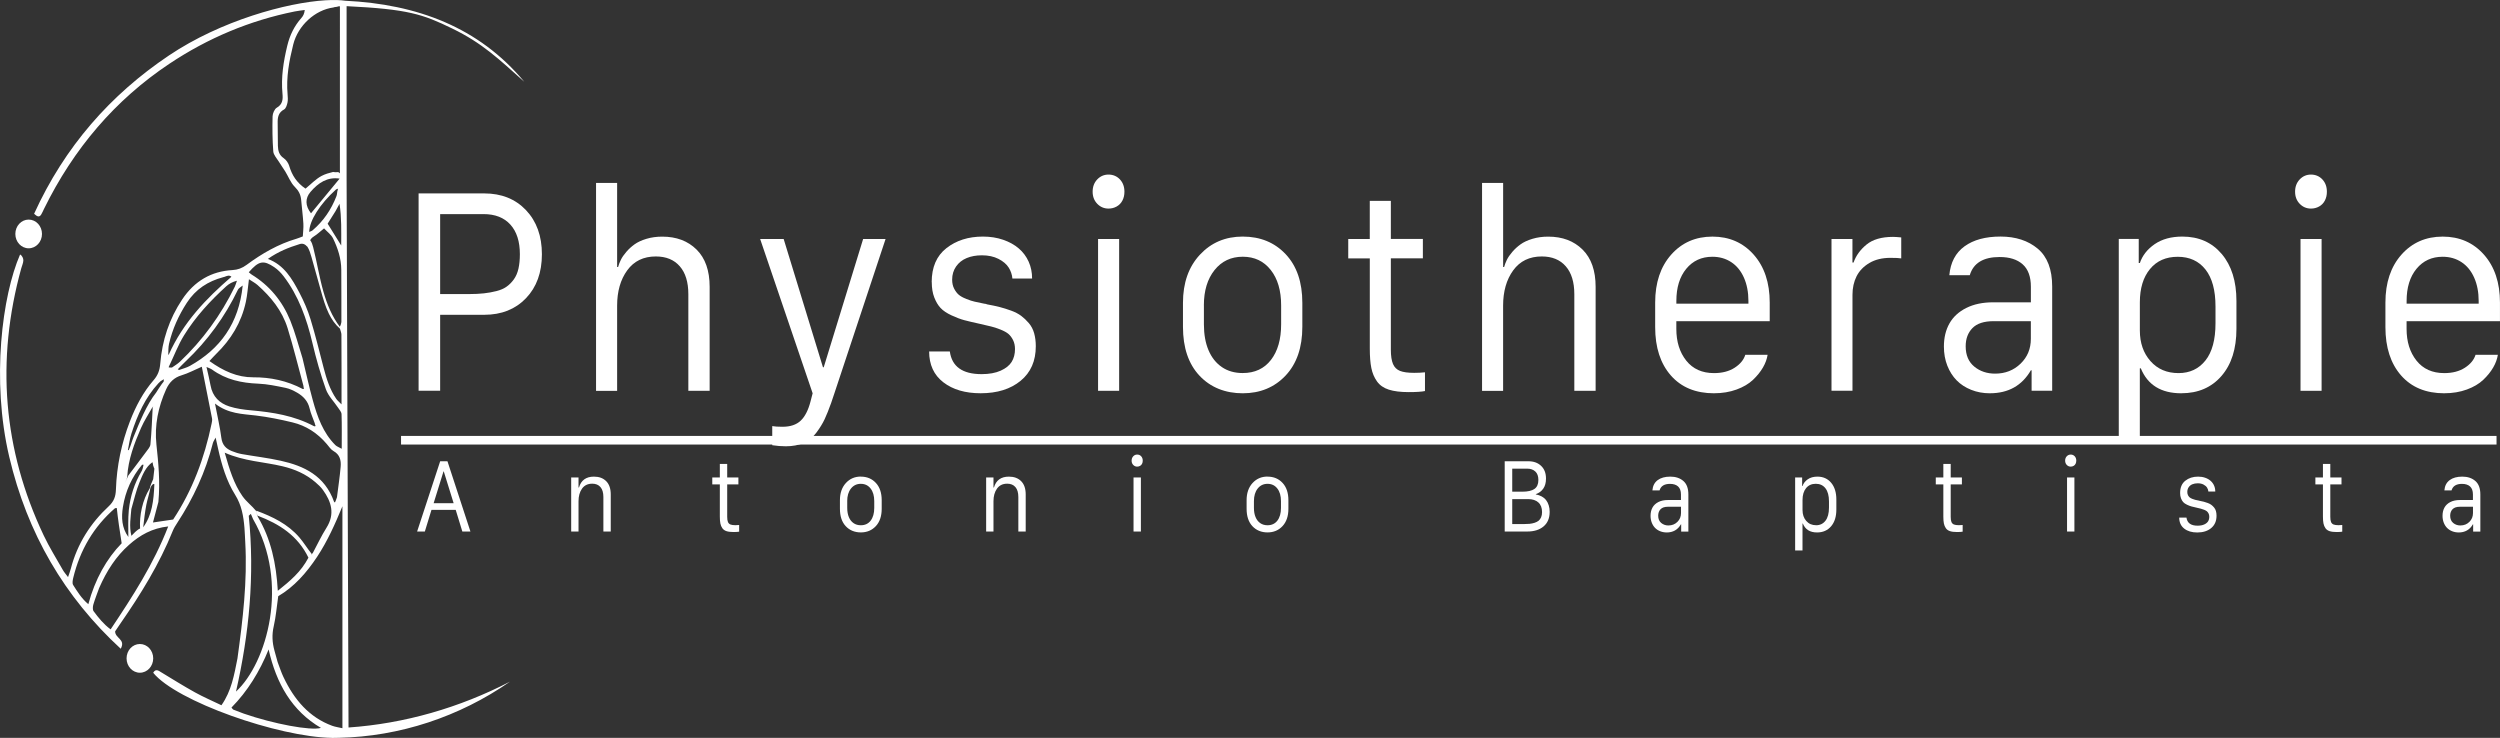 <?xml version="1.0" encoding="UTF-8"?><svg id="a" xmlns="http://www.w3.org/2000/svg" viewBox="0 0 893.05 263.59"><rect x="0" y="0" width="893.05" height="263.59" fill="#333333" stroke="none"/><defs><style>.b{fill:#fff;}</style></defs><g><path class="b" d="M149.53,69.09h23.45c6.16,0,11.13,1.99,14.92,5.98,3.78,3.99,5.68,9.24,5.68,15.75s-1.89,11.75-5.68,15.7c-3.78,3.95-8.76,5.93-14.92,5.93h-15.75v27.13h-7.7V69.09Zm7.7,7.4v28.56h10.25c2.02,0,3.81-.09,5.37-.26,1.55-.17,3.05-.44,4.49-.81,1.44-.36,2.64-.89,3.61-1.57,.97-.68,1.83-1.55,2.6-2.61,.76-1.06,1.31-2.33,1.65-3.82,.34-1.49,.51-3.21,.51-5.17,0-4.55-1.13-8.08-3.39-10.58-2.26-2.5-5.46-3.75-9.59-3.75h-15.49Z"/><path class="b" d="M212.92,139.59V65.35h7.53v30.03h.35c.23-.85,.56-1.71,.99-2.58,.42-.87,1.07-1.81,1.94-2.82,.86-1.01,1.85-1.91,2.95-2.7,1.1-.79,2.52-1.45,4.25-1.97,1.73-.52,3.61-.78,5.63-.78,5.08,0,9.17,1.54,12.28,4.63,3.11,3.08,4.66,7.52,4.66,13.31v37.14h-7.61v-34.53c0-4.3-1.02-7.62-3.06-9.96-2.04-2.34-4.89-3.51-8.56-3.51-4.4,0-7.8,1.65-10.21,4.96-2.41,3.31-3.61,7.52-3.61,12.64v30.41h-7.53Z"/><path class="b" d="M316.35,85.36l-18.17,54.79-1.28,3.8c-.85,2.37-1.63,4.31-2.33,5.81-.7,1.5-1.68,3.09-2.93,4.77-1.25,1.68-2.77,2.91-4.58,3.7-1.81,.79-3.93,1.19-6.36,1.19-1.58,0-3.2-.13-4.84-.38v-6.83c.85,.16,2.07,.24,3.65,.24,2.82,0,4.99-.73,6.51-2.18,1.53-1.45,2.68-3.7,3.48-6.74l.79-3.04-18.75-55.12h8.4l14.04,45.83h.27l14.08-45.83h8.01Z"/><path class="b" d="M332.82,100.78c0-5.34,1.75-9.39,5.26-12.14,3.51-2.75,7.85-4.13,13.05-4.13,2.61,0,5.02,.38,7.22,1.14,2.2,.76,4.06,1.79,5.59,3.11,1.53,1.31,2.7,2.89,3.52,4.72s1.23,3.84,1.23,6.02h-7.04c-.12-1.39-.56-2.7-1.32-3.91-.76-1.22-1.98-2.25-3.65-3.11-1.67-.85-3.64-1.28-5.9-1.28-2.08,0-3.92,.33-5.5,1-1.58,.66-2.84,1.67-3.76,3.01-.92,1.34-1.39,2.9-1.39,4.67,0,1.27,.24,2.36,.73,3.27,.48,.92,1.03,1.64,1.65,2.16,.62,.52,1.52,1.02,2.71,1.49s2.16,.79,2.93,.95c.76,.16,1.88,.4,3.34,.71,.12,0,.23,.02,.33,.05,.1,.03,.21,.05,.33,.05s.23,.05,.35,.14c1.76,.32,3.29,.64,4.58,.97,1.29,.33,2.65,.76,4.09,1.28,1.44,.52,2.64,1.15,3.61,1.87,.97,.73,1.89,1.6,2.75,2.61,.86,1.01,1.5,2.21,1.89,3.61s.59,2.94,.59,4.65c0,5.25-1.8,9.36-5.41,12.33-3.61,2.97-8.37,4.46-14.3,4.46-5.49,0-9.92-1.3-13.31-3.91-3.39-2.61-5.08-6.29-5.08-11.03h7.39c.73,5.41,4.52,8.11,11.35,8.11,2.7,0,4.97-.41,6.8-1.23,1.83-.82,3.15-1.87,3.94-3.15,.79-1.28,1.19-2.81,1.19-4.58,0-1.2-.23-2.26-.68-3.18-.46-.92-1.01-1.65-1.65-2.21-.64-.55-1.61-1.08-2.88-1.59-1.28-.51-2.39-.87-3.34-1.09-.95-.22-2.31-.54-4.07-.95-2.32-.51-4.15-.94-5.5-1.3-1.35-.36-2.87-.94-4.58-1.73-1.7-.79-3-1.67-3.89-2.63-.9-.96-1.64-2.21-2.24-3.75-.6-1.53-.9-3.36-.9-5.48Z"/><path class="b" d="M390.31,68.48c0-1.77,.55-3.23,1.65-4.39,1.1-1.15,2.44-1.73,4.03-1.73s3,.58,4.07,1.73c1.07,1.15,1.61,2.62,1.61,4.39,0,1.2-.24,2.26-.73,3.18-.48,.92-1.17,1.62-2.05,2.11-.88,.49-1.85,.74-2.9,.74-1.58,0-2.93-.57-4.03-1.71-1.1-1.14-1.65-2.58-1.65-4.32Zm1.94,71.11v-54.22h7.53v54.22h-7.53Z"/><path class="b" d="M443.92,84.51c6.28,0,11.4,2.1,15.36,6.31,3.96,4.21,5.94,9.99,5.94,17.36v8.59c0,7.37-2,13.16-5.98,17.39-3.99,4.22-9.1,6.33-15.31,6.33s-11.51-2.09-15.45-6.29c-3.93-4.19-5.9-10-5.9-17.43v-8.59c0-7.12,2.01-12.84,6.03-17.17,4.02-4.33,9.12-6.5,15.31-6.5Zm-13.86,24.57v6.78c0,3.57,.55,6.66,1.65,9.25,1.1,2.59,2.69,4.6,4.77,6.02,2.08,1.42,4.56,2.13,7.44,2.13,4.31,0,7.68-1.57,10.1-4.7s3.63-7.37,3.63-12.71v-6.78c0-5.28-1.24-9.5-3.72-12.64-2.48-3.15-5.81-4.72-9.99-4.72s-7.54,1.59-10.08,4.77c-2.54,3.18-3.81,7.38-3.81,12.59Z"/><path class="b" d="M489.31,85.36v-13.61h7.53v13.61h11.44v6.93h-11.44v32.59c0,2.25,.26,3.96,.77,5.15,.51,1.19,1.35,2.01,2.51,2.47,1.16,.46,2.84,.69,5.04,.69,1.35,0,2.64-.06,3.87-.19v6.69c-1.17,.25-3.11,.38-5.81,.38-2.91,0-5.27-.29-7.11-.88s-3.24-1.57-4.22-2.94c-.98-1.38-1.66-2.97-2.02-4.79-.37-1.82-.55-4.13-.55-6.95v-32.21h-7.7v-6.93h7.7Z"/><path class="b" d="M529.42,139.59V65.35h7.53v30.03h.35c.24-.85,.56-1.71,.99-2.58,.43-.87,1.07-1.81,1.94-2.82,.86-1.01,1.85-1.91,2.95-2.7,1.1-.79,2.51-1.45,4.24-1.97,1.73-.52,3.61-.78,5.63-.78,5.08,0,9.17,1.54,12.28,4.63,3.11,3.08,4.66,7.52,4.66,13.31v37.14h-7.61v-34.53c0-4.3-1.02-7.62-3.06-9.96-2.04-2.34-4.89-3.51-8.56-3.51-4.4,0-7.8,1.65-10.21,4.96-2.41,3.31-3.61,7.52-3.61,12.64v30.41h-7.53Z"/><path class="b" d="M612.3,140.49c-6.57,0-11.72-2.13-15.45-6.38-3.72-4.25-5.59-10-5.59-17.24v-8.78c0-7.12,1.91-12.82,5.72-17.12,3.81-4.3,8.73-6.45,14.74-6.45s10.93,2.15,14.74,6.45c3.81,4.3,5.72,10.01,5.72,17.12v6.64h-33.36v2.75c0,4.59,1.18,8.37,3.54,11.34,2.36,2.97,5.67,4.46,9.92,4.46,2.93,0,5.39-.64,7.37-1.92,1.98-1.28,3.25-2.82,3.81-4.63h7.97c-.24,1.52-.79,3.04-1.67,4.55-.88,1.52-2.07,2.99-3.56,4.41-1.5,1.42-3.46,2.58-5.87,3.46-2.42,.88-5.1,1.33-8.03,1.33Zm-13.47-32.02h25.74v-.95c0-3.16-.54-5.94-1.61-8.35-1.07-2.4-2.58-4.25-4.53-5.53s-4.2-1.92-6.75-1.92c-3.84,0-6.95,1.43-9.31,4.29-2.36,2.86-3.54,6.7-3.54,11.5v.95Z"/><path class="b" d="M654.25,139.59v-54.22h7.48v8.4h.4c.85-2.44,2.39-4.57,4.62-6.4,2.23-1.83,5.38-2.75,9.46-2.75,.62,0,1.6,.06,2.95,.19v7.49c-.73-.13-2.02-.19-3.87-.19-2.94,0-5.44,.61-7.5,1.83-2.07,1.22-3.59,2.8-4.58,4.74-.98,1.94-1.47,4.17-1.47,6.66v34.25h-7.48Z"/><path class="b" d="M710.81,140.49c-2.38,0-4.59-.41-6.65-1.23s-3.78-1.94-5.19-3.37-2.52-3.17-3.34-5.24c-.82-2.07-1.23-4.36-1.23-6.86,0-3.16,.66-5.91,1.98-8.25,1.32-2.34,3.32-4.18,6.01-5.53s5.89-2.02,9.61-2.02h13.47v-5.55c0-3.6-.98-6.28-2.93-8.02-1.95-1.74-4.7-2.61-8.25-2.61-5.81,0-9.36,2.17-10.65,6.5h-7.3c.41-4.55,2.22-7.99,5.43-10.32,3.21-2.33,7.5-3.49,12.87-3.49s9.86,1.45,13.29,4.34c3.43,2.89,5.15,7.39,5.15,13.5v37.24h-7.35v-7.31h-.26c-3.17,5.47-8.05,8.21-14.65,8.21Zm1.89-7.02c3.61,0,6.64-1.19,9.09-3.56,2.45-2.37,3.67-5.33,3.67-8.87v-6.31h-13.29c-3.43,0-5.96,.82-7.57,2.47-1.61,1.65-2.42,3.81-2.42,6.5,0,3.16,1.03,5.58,3.08,7.26,2.05,1.68,4.53,2.51,7.44,2.51Z"/><path class="b" d="M779.22,140.49c-7.22,0-12.04-2.97-14.48-8.92h-.35v26.99h-7.52V85.36h7.13v8.59h.4c.91-2.69,2.68-4.93,5.3-6.74,2.62-1.8,5.92-2.7,9.88-2.7,5.87,0,10.55,2.07,14.06,6.21,3.51,4.14,5.26,9.74,5.26,16.79v9.96c0,7.12-1.78,12.73-5.35,16.84-3.56,4.11-8.34,6.17-14.32,6.17Zm-1.01-7.21c4.02,0,7.22-1.5,9.62-4.51,2.39-3,3.59-7.43,3.59-13.28v-6.02c0-5.79-1.2-10.19-3.59-13.21-2.39-3.02-5.69-4.53-9.9-4.53s-7.52,1.46-9.92,4.39c-2.41,2.93-3.61,6.89-3.61,11.88v10.06c0,4.43,1.26,8.07,3.79,10.93,2.52,2.86,5.87,4.29,10.03,4.29Z"/><path class="b" d="M819.85,68.48c0-1.77,.55-3.23,1.65-4.39,1.1-1.15,2.44-1.73,4.03-1.73s3,.58,4.07,1.73c1.07,1.15,1.61,2.62,1.61,4.39,0,1.2-.24,2.26-.73,3.18-.48,.92-1.17,1.62-2.05,2.11-.88,.49-1.85,.74-2.9,.74-1.58,0-2.93-.57-4.03-1.71-1.1-1.14-1.65-2.58-1.65-4.32Zm1.94,71.11v-54.22h7.53v54.22h-7.53Z"/><path class="b" d="M873.16,140.49c-6.57,0-11.72-2.13-15.45-6.38-3.72-4.25-5.59-10-5.59-17.24v-8.78c0-7.12,1.91-12.82,5.72-17.12,3.81-4.3,8.73-6.45,14.74-6.45s10.93,2.15,14.74,6.45c3.81,4.3,5.72,10.01,5.72,17.12v6.64h-33.36v2.75c0,4.59,1.18,8.37,3.54,11.34,2.36,2.97,5.67,4.46,9.92,4.46,2.93,0,5.39-.64,7.37-1.92,1.98-1.28,3.25-2.82,3.81-4.63h7.97c-.24,1.52-.79,3.04-1.67,4.55-.88,1.52-2.07,2.99-3.56,4.41-1.5,1.42-3.46,2.58-5.87,3.46-2.42,.88-5.1,1.33-8.03,1.33Zm-13.47-32.02h25.74v-.95c0-3.16-.54-5.94-1.61-8.35-1.07-2.4-2.58-4.25-4.53-5.53-1.95-1.28-4.2-1.92-6.75-1.92-3.84,0-6.95,1.43-9.31,4.29-2.36,2.86-3.54,6.7-3.54,11.5v.95Z"/></g><g><ellipse class="b" cx="10.24" cy="83.57" rx="4.76" ry="5.13"/><ellipse class="b" cx="49.97" cy="235.18" rx="4.76" ry="5.13"/><path class="b" d="M124.5,259.87c-.23-65.4-.46-130.85-.69-196.3V2.2c21.93,1.08,27.12,2.82,37.76,8,10.79,5.25,16.6,10.88,25.72,19.02C171.01,9.66,148.9,1.5,123.37,.27c-1.87-.28-4.26-.34-7.04-.17h-.06c-13.83,.84-37.34,7.24-55.9,19.7-20.95,14.07-37.28,32.61-48.19,56.57,1.04,.94,1.81,1.42,2.54,.26,.38-.61,.65-1.3,.97-1.95,10.61-21.62,25.46-38.99,44.78-51.88,13.86-9.25,28.81-15.48,44.83-18.71,1.18-.24,2.38-.35,3.57-.52-.17,1.4-.62,2.19-1.2,2.84-2.51,2.83-4.13,6.11-5.05,9.92-1.36,5.65-2.27,11.31-1.71,17.17,.2,2.05,.02,3.79-2.03,4.97-.81,.46-1.48,2.02-1.51,3.09-.1,4.18-.07,8.38,.25,12.54,.1,1.27,1.26,2.46,1.99,3.65,.73,1.2,1.56,2.32,2.3,3.52,1.12,1.83,1.92,4,3.36,5.44,1.38,1.38,2.14,2.75,2.31,4.68,.24,2.82,.62,5.63,.79,8.46,.09,1.55-.12,3.12-.2,4.6-.97,.36-1.61,.64-2.26,.83-6.48,1.9-12.32,5.27-17.8,9.32-1.61,1.19-3.15,1.76-5.04,1.87-7.54,.42-13.58,3.87-18.01,10.53-4.58,6.88-7.15,14.59-7.82,22.97-.19,2.39-.9,4.15-2.37,5.84-3.72,4.27-6.37,9.3-8.45,14.68-3.01,7.82-4.73,15.96-5.01,24.41-.08,2.51-.75,4.25-2.58,5.96-6.45,6-11.19,13.3-13.52,22.25-.24,.91-.58,1.79-1,3.04-.78-1.06-1.42-1.75-1.87-2.56-2.32-4.1-4.83-8.1-6.85-12.37C1.08,160.57-1.5,128.74,7.61,95.79c.26-.94,.72-1.88,.73-2.83,0-.6-.37-1.63-1.17-2.05-6.35,14.57-10.34,44.8-3.87,72.28,6.44,27.34,19.7,50.04,39.83,68.56,1.85-3.41-1.99-3.67-2.01-6.21,.48-.71,1.19-1.8,1.93-2.86,7.2-10.39,13.86-21.12,18.68-33.07,.41-1,1-1.93,1.59-2.83,5.7-8.74,10.12-18.14,12.72-28.49,.15-.58,.54-1.09,.99-1.98,.37,1.65,.63,2.85,.89,4.04,1.29,5.79,2.98,11.47,6.07,16.4,2.31,3.68,2.99,7.62,3.33,11.79,.14,1.72,.19,3.44,.29,5.17,.78,13.87-.86,27.55-2.79,41.53-1.18,5.94-2.16,11.62-5.72,16.69-3.27-1.58-6.44-2.93-9.47-4.61-4.06-2.25-8.02-4.73-12-7.14-1.02-.62-2-1.42-2.91,.14,8.21,10.17,44.67,22.99,63.96,23.27-.05,0-.1,0-.16,.01,.13,0,.26,0,.39,0,.76,0,1.5,0,2.21-.04,21.55-.45,42.96-7.46,61.07-20.07-18.05,9.34-37.72,15.01-57.7,16.39Zm-13.41-183.68c-2.11-2.71-2.11-5.38-.18-7.63,2.8-3.27,6.04-5.42,10.41-4.76-3.5,4.24-6.86,8.32-10.23,12.4Zm10.8,11.51c-1.63-2.62-3.14-5.05-4.85-7.8,.79-1.25,1.8-2.85,2.8-4.45,.64-1.18,1.04-1.92,1.44-2.65,.77,4.9,.61,9.79,.61,14.9Zm-1.87-20c.57-.24,.67-.38,.78-.53h0c-.11,.14-.21,.28-.33,.41,.01,0,.04,.01,.11,.04,.16-.11,.19-.28,.22-.45-.03,.17-.06,.34-.09,.51-.34,.71-.23,1.61-.51,2.34-1.86,4.86-4.69,8.96-8.52,12.24-.32,.28-.77,.38-1.23,.6,.06-4.05,3.84-9.98,9.55-15.16Zm-7.9,16.75c1.17-.7,2.18-1.7,3.64-2.87,1.13,1.23,2.54,2.21,3.22,3.6,1.68,3.46,2.9,7.15,2.93,11.14,.05,6.23,.03,12.47,.04,18.71-.17,.96-.37,1.35-.56,1.69-2.77-3.63-4.58-8.03-5.85-12.5-1.49-5.23-2.33-10.65-3.68-15.92-.23-.88-.51-1.8-1.06-2.5,.29-.53,.71-.97,1.32-1.34Zm-8.78-25.13c-.32-1.08-1.13-2.24-2.02-2.84-1.6-1.08-2-2.62-2.05-4.38-.08-2.7,0-5.41-.08-8.12-.06-2.11,.28-3.82,2.3-4.89,.63-.33,1.01-1.54,1.2-2.42,.2-.93,.13-1.97,.04-2.94-.54-6.11,.56-11.99,2.02-17.84,1.7-6.8,7.81-12.37,14.39-13.23l.18-.08c.22-.07,.44-.06,.66-.1,.13-.02,.27-.04,.4-.06,.33-.15,.68-.18,1.04-.19V61.92c-.14-.08-.26-.19-.37-.32-.09-.04-.17-.07-.26-.11,0,0,0,0-.01,0-.08,0-.16-.01-.24,0-.35,.06-.78,0-1.14,0-.15,0-.27-.03-.4-.07-1.42,.35-2.84,.74-4.12,1.42-2.1,1.12-3.85,3-5.75,4.54-3.13-2.12-4.81-4.76-5.8-8.06Zm3.66,27.88c1.19-.37,1.98,.05,2.74,.89,.02,.01,.03,.01,.06,.02,.68,1.08,1.1,2.41,1.45,3.66,1.13,4.03,2.25,8.05,3.38,12.08,.78,2.79,1.57,5.59,2.83,8.18,.99,2.03,2.31,3.93,3.98,5.38,.19,.79,.52,1.44,.52,2.08,.06,8.12,.04,16.24,.04,24.96-.86-.89-1.45-1.35-1.87-1.95-2.28-3.32-3.5-7.16-4.52-11.09-1.51-5.8-2.93-11.64-4.68-17.36-.99-3.25-2.37-6.42-3.93-9.4-2.65-5.05-5.51-10.01-11.32-12.16,3.75-2.64,7.48-4.1,11.33-5.29Zm-8.99,8.27c1.23,.83,2.35,1.97,3.28,3.18,5.35,7,8.28,15.19,10.32,23.9,1.31,5.59,2.89,11.14,4.81,16.52,.86,2.41,2.87,4.35,4.32,6.53,.5,.75,1.25,1.56,1.27,2.37,.13,3.93,.06,7.86,.06,12.34-1.03-.58-1.77-.81-2.27-1.31-4.37-4.35-6.44-10.1-8.07-16.04-1.37-4.95-2.45-9.99-3.67-15-1.53-4.87-2.67-9.29-4.36-13.44-2.88-7.07-7.52-12.58-13.79-16.43-.37-.23-.69-.55-1.04-.84,3.56-4.08,5.22-4.44,9.15-1.78Zm-9.08,4.28c1.22,.81,2.23,1.33,3.07,2.07,4.74,4.21,8.78,9.09,10.75,15.45,2.09,6.75,3.76,13.65,5.62,20.48,.07,.76,.16,.94,.25,1.11l-.46,.1c-5.71-3-11.59-4.21-17.72-4.18-5.68,.03-10.64-2.24-15.63-5.81,.89-.94,1.63-1.78,2.42-2.56,5.22-5.07,8.98-11.13,10.59-18.56,.54-2.48,.7-5.06,1.11-8.11Zm-2.23,2.22c-1.36,13.62-8.1,22.7-18.84,28.72-1.19,.67-2.56,.98-3.85,1.46-.52-.18-.51-.23-.51-.23h0c.97-1,1.91-1.98,2.92-2.94,7.67-7.28,13.9-15.76,18.6-25.55,.18-.39,.97-.93,1.69-1.45Zm-2.07-1.69c-.25,.72-.43,1.47-.76,2.14-5.01,10.23-11.54,19.17-19.61,26.8-.85,.8-1.87,1.38-2.82,2.06-.7,.09-.96,0-1.22-.1,1.95-4.02,3.39-7.94,5.51-11.37,4.13-6.69,9.39-12.36,15.08-17.54,1.02-.92,2.24-1.58,3.81-1.99Zm-24.25,22.53c1.23-5.3,3.43-10.12,6.33-14.61,3.21-4.97,7.67-7.75,12.97-9.17,.13-.02,.3-.07,.5-.14h.03c.72-.3,1.76-.76,2.45-.02-9.12,7.87-17.21,16.33-22.37,27.78-.13,.08-.17,.08-.19,.08,.05-1.3,0-2.65,.28-3.92Zm-1.52,8.3h0Zm-13.18,29.67c.4-1.98,.67-4.04,1.29-5.97,2.13-6.62,4.94-12.85,9.62-17.9,.5-.44,.63-.61,.79-.75,.55-.35,.84-.52,1.14-.7-.02,.28-.04,.56-.05,.84-.36,.45-.47,.65-.64,.82-.8,1.12-1.43,2.11-2.03,3.08h0c-3.42,4.31-6.03,10.81-8.1,15.92-.59,1.45-.96,3.04-1.69,4.63-.2,.12-.32,.02-.32,.02h0Zm9.03,10.4c-.45,.96-1.03,2.4-1.24,3.31-2.57,4.13-3.72,9.57-3.43,14.36-.1,.02-.2,.03-.29,.04-1.12,.74-1.8,1.45-2.81,2.51-.86-3.29-.22-6.95-.02-9.57h0c1-3.39,1.69-6.6,2.92-9.56,1.08-2.62,2.15-5.45,4.62-7.18,.16,.56,.2,.86,.24,1.15,.22,.71,.33,.94,.45,1.17-.17,1.51-.3,2.65-.43,3.77Zm.43,1.87c-.24,5.74-.82,10.95-3.99,15.31,.33-2.88,.64-5.51,1.13-8.09,.32-1.68,1.18-4.34,1.46-6.08,.4-.76,.73-1.36,1.33-1.29,.02,.05,.05,.1,.07,.15Zm-9.7-2.77c.38-6.25,2.53-11.88,4.92-17.37,1.17-2.69,2.8-5.12,4.21-7.67-.02,0,.03-.02,.03-.02,.02-.09,.1-.08,.2-.05-.22,.09-.24,.07-.24,.07-.23,4.48-.41,8.99-.82,13.48-.08,.93-.92,1.84-1.52,2.66-2.11,2.87-4.28,5.69-6.42,8.54-.4,1-.67,1.53-1.25,2.69,.58-1.16,.84-1.69,.87-2.33Zm-1.54,10.85c.9-5.72,3.2-10.74,6.81-15.06,.45-.16,.45-.13,.45-.13h0c.04,.1,.07,.19,.09,.24-.17,.92-.37,1.62-.72,2.22-2.49,4.21-3.98,8.81-4.51,13.73h0v.04s0,.05-.01,.07h0c-.3,3.16-.16,6.41-.16,9.57-2.38-3.28-2.53-6.95-1.95-10.68Zm-17.79,27.79c-.35-.55-.15-1.65,.03-2.42,2.43-10.09,7.41-18.43,14.95-24.97,.52-.04,.58-.05,.63-.06,.4,3.92,1.01,7.87,1.74,12.6-5.38,5.5-9.52,12.86-11.91,21.76-2.45-2.07-3.93-4.53-5.45-6.91Zm13.42,15.91c-2.51-1.85-4.35-4.15-6.1-6.51-.38-.51-.3-1.66-.08-2.4,.59-1.99,1.36-3.91,2.06-5.86,2.74-6.26,6.09-11.35,10.66-15.42,3.93-3.5,8.29-5.97,14.02-6.59-5.27,13.56-12.75,25.06-20.57,36.77Zm36.07-73.57c-2.56,12.38-6.88,23.95-13.75,34.32-2.34,.34-4.67,.69-7.21,1.06,.7-2.65,1.32-4.99,1.94-7.34,.67-7.29,0-13.89-.7-20.5-.74-6.92,.65-13.46,3.45-19.69,1.15-2.57,2.88-4.26,5.54-5.05,2.38-.71,4.63-1.94,7.22-3.06,1.25,6.28,2.47,12.36,3.65,18.45,.11,.57-.01,1.23-.14,1.82Zm-.4-13.63c-.36-2.03-.88-4.02-1.44-6.55,.9,.42,1.49,.58,1.97,.92,5,3.64,10.58,4.81,16.51,5.05,3.27,.13,6.54,.84,9.77,1.5,1.43,.29,2.83,.97,4.12,1.71,2.15,1.24,3.85,2.94,4.48,5.7,.41,1.77,1.19,3.44,1.8,5.16,.15,.72,.25,.89,.36,1.07-.16,.04-.32,.07-.49,.11-7.27-3.88-14.89-5.04-22.63-5.73-2.6-.23-5.24-.59-7.73-1.39-3.44-1.11-5.99-3.43-6.72-7.54Zm1.59,6.52c4.81,3.71,9.73,3.69,14.58,4.27,4.41,.53,8.8,1.42,13.13,2.47,4.79,1.15,8.88,3.78,12.22,7.71,.77,.91,1.48,2.02,2.45,2.55,2.21,1.23,2.72,3.27,2.52,5.55-.31,3.66-.87,7.29-1.32,10.93-.32,.97-.52,1.41-.71,1.85-.15-.09-.28-.11-.31-.19-3.36-9.42-10.77-12.86-19.09-14.71-4.57-1.02-9.24-1.55-13.85-2.37-1.23-.22-2.45-.6-3.61-1.08-2.01-.83-3.4-2.12-3.73-4.74-.49-3.85-1.4-7.64-2.28-12.26Zm9.88,33.17c-3.13-4.45-4.72-9.71-6.4-15.62,6.99,3.09,13.96,3.26,20.66,4.86,4.29,1.02,8.29,2.73,11.75,5.7,.98,.83,1.95,1.74,2.7,2.79,3.01,4.19,4.35,8.55,1.23,13.5-1.79,2.84-3.23,5.93-4.83,8.91-.32,.43-.6,.73-.84,.98,.17-.19,.32-.37,.41-.57-1.61-2-2.84-4.06-4.36-5.84-4.19-4.89-9.69-7.47-15.39-9.6,.01,.68,.07,1.21,.44,1.78,7.78,2.96,14.34,7.14,18.14,15-2.68,5.11-6.54,8.3-10.94,11.83-.56-9.75-2.45-18.55-7.14-26.43-.43-.97-.49-1.5-.55-2.03-1.58-1.94-3.53-3.35-4.87-5.26Zm2.19,6.92c.25-.23,.5-.45,.75-.68,.26,.62,.53,1.24,.79,1.87,13.18,22.77,4.94,51.43-6.1,61.62,4.72-20.66,6.73-41.55,4.56-62.81Zm-1.79,70.67c-1.58-.59-2.66-.98-3.72-1.42-.19-.08-.32-.34-.66-.74,5.76-5.85,10.06-12.83,13.27-20.76,2.75,12.17,8.29,21.93,18.69,28.03-3.67,1.07-16.96-1.43-27.58-5.11Zm14.22-12.98c-.83-1.75-1.42-3.62-2.12-5.44-.49-1.74-.81-2.91-1.13-4.09-.79-2.87-.95-5.68-.26-8.67,.79-3.44,1.07-7.01,1.61-10.76,5.66-3.32,10.11-8.35,13.91-14.1,3.69-5.59,6.43-11.73,9.02-18.03v79.29c-1.35-.31-2.55-.46-3.66-.87-8.16-3-13.55-9.27-17.36-17.33Z"/></g><rect class="b" x="143.26" y="155.72" width="748.55" height="3.08"/><g><path class="b" d="M151.76,189.88h-2.76l8.24-25.11h2.6l8.21,25.11h-2.89l-2.37-7.74h-8.66l-2.37,7.74Zm6.76-21.49h-.09l-3.53,11.37h7.15l-3.53-11.37Z"/><path class="b" d="M204.04,189.88v-19.31h2.62v3.56h.17c.75-2.58,2.53-3.87,5.34-3.87,1.84,0,3.3,.54,4.38,1.63s1.62,2.66,1.62,4.72v13.27h-2.63v-12.35c0-1.54-.35-2.72-1.04-3.53-.69-.81-1.67-1.22-2.93-1.22-1.6,0-2.82,.59-3.66,1.77s-1.25,2.68-1.25,4.5v10.83h-2.62Z"/><path class="b" d="M257.14,170.57v-4.85h2.63v4.85h4v2.47h-4v11.61c0,.8,.09,1.41,.27,1.83,.18,.42,.47,.71,.88,.88,.41,.16,.99,.25,1.76,.25,.47,0,.92-.02,1.36-.07v2.38c-.41,.09-1.09,.13-2.03,.13-1.02,0-1.85-.1-2.49-.31-.64-.21-1.13-.56-1.48-1.05s-.58-1.06-.71-1.71c-.13-.65-.19-1.47-.19-2.48v-11.47h-2.7v-2.47h2.7Z"/><path class="b" d="M307.5,170.26c2.2,0,3.99,.75,5.38,2.25,1.39,1.5,2.08,3.56,2.08,6.18v3.06c0,2.63-.7,4.69-2.09,6.19-1.4,1.5-3.18,2.25-5.36,2.25s-4.03-.75-5.41-2.24c-1.38-1.49-2.06-3.56-2.06-6.21v-3.06c0-2.53,.7-4.57,2.11-6.12,1.41-1.54,3.19-2.32,5.36-2.32Zm-4.85,8.75v2.42c0,1.27,.19,2.37,.58,3.29,.38,.93,.94,1.64,1.67,2.15,.73,.51,1.6,.76,2.6,.76,1.51,0,2.69-.56,3.53-1.67,.85-1.12,1.27-2.62,1.27-4.53v-2.42c0-1.88-.43-3.38-1.3-4.5-.87-1.12-2.03-1.68-3.5-1.68s-2.64,.57-3.53,1.7c-.89,1.13-1.33,2.63-1.33,4.49Z"/><path class="b" d="M352.27,189.88v-19.31h2.62v3.56h.17c.75-2.58,2.53-3.87,5.34-3.87,1.84,0,3.3,.54,4.38,1.63,1.08,1.09,1.62,2.66,1.62,4.72v13.27h-2.63v-12.35c0-1.54-.35-2.72-1.04-3.53-.69-.81-1.67-1.22-2.93-1.22-1.6,0-2.82,.59-3.66,1.77-.84,1.18-1.25,2.68-1.25,4.5v10.83h-2.62Z"/><path class="b" d="M404.24,164.55c0-.63,.19-1.15,.58-1.56,.39-.41,.85-.61,1.41-.61s1.05,.2,1.42,.61c.37,.41,.56,.93,.56,1.56,0,.43-.08,.81-.25,1.13-.17,.33-.41,.58-.72,.75-.31,.17-.65,.26-1.02,.26-.55,0-1.02-.2-1.41-.61-.39-.41-.58-.92-.58-1.54Zm.68,25.33v-19.31h2.63v19.31h-2.63Z"/><path class="b" d="M452.78,170.26c2.2,0,3.99,.75,5.38,2.25,1.39,1.5,2.08,3.56,2.08,6.18v3.06c0,2.63-.7,4.69-2.1,6.19-1.4,1.5-3.18,2.25-5.36,2.25s-4.03-.75-5.41-2.24c-1.38-1.49-2.06-3.56-2.06-6.21v-3.06c0-2.53,.7-4.57,2.11-6.12,1.41-1.54,3.19-2.32,5.36-2.32Zm-4.85,8.75v2.42c0,1.27,.19,2.37,.58,3.29,.38,.93,.94,1.64,1.67,2.15,.73,.51,1.6,.76,2.6,.76,1.51,0,2.69-.56,3.54-1.67,.85-1.12,1.27-2.62,1.27-4.53v-2.42c0-1.88-.43-3.38-1.3-4.5-.87-1.12-2.03-1.68-3.5-1.68s-2.64,.57-3.53,1.7c-.89,1.13-1.33,2.63-1.33,4.49Z"/><path class="b" d="M537.51,189.88v-25.11h8.47c1.88,0,3.4,.55,4.55,1.66,1.16,1.1,1.73,2.61,1.73,4.53,0,1.45-.32,2.64-.96,3.57-.64,.93-1.53,1.59-2.67,1.99v.1c.79,.15,1.5,.39,2.13,.74,.63,.35,1.15,.79,1.56,1.33,.41,.54,.72,1.16,.93,1.87,.22,.7,.32,1.47,.32,2.29,0,2.25-.73,3.99-2.18,5.2-1.45,1.22-3.39,1.82-5.8,1.82h-8.09Zm2.69-22.47v8.23h3.59c1.95,0,3.4-.33,4.34-.98,.94-.65,1.41-1.72,1.41-3.21,0-1.35-.37-2.36-1.1-3.03-.73-.67-1.68-1.01-2.85-1.01h-5.39Zm0,10.86v8.94h4.07c.81,0,1.52-.03,2.13-.09,.61-.06,1.2-.19,1.78-.37,.57-.19,1.05-.43,1.43-.73,.37-.3,.67-.72,.9-1.23,.23-.52,.34-1.14,.34-1.86,0-1.52-.45-2.68-1.33-3.46-.89-.79-2.09-1.18-3.6-1.18h-5.71Z"/><path class="b" d="M595.36,190.2c-.83,0-1.61-.15-2.33-.44-.72-.29-1.32-.69-1.82-1.2s-.88-1.13-1.17-1.87c-.29-.74-.43-1.55-.43-2.44,0-1.13,.23-2.11,.69-2.94,.46-.83,1.16-1.49,2.1-1.97,.94-.48,2.06-.72,3.36-.72h4.71v-1.98c0-1.28-.34-2.23-1.02-2.86-.68-.62-1.65-.93-2.89-.93-2.03,0-3.27,.77-3.73,2.32h-2.56c.14-1.62,.78-2.85,1.9-3.67,1.12-.83,2.63-1.24,4.5-1.24s3.45,.51,4.65,1.55c1.2,1.03,1.8,2.63,1.8,4.81v13.27h-2.57v-2.6h-.09c-1.11,1.95-2.82,2.92-5.13,2.92Zm.66-2.5c1.26,0,2.32-.42,3.18-1.27,.86-.85,1.29-1.9,1.29-3.16v-2.25h-4.65c-1.2,0-2.08,.29-2.65,.88-.57,.59-.85,1.36-.85,2.32,0,1.13,.36,1.99,1.08,2.59,.72,.6,1.59,.9,2.6,.9Z"/><path class="b" d="M649.08,190.2c-2.53,0-4.21-1.06-5.07-3.18h-.12v9.61h-2.63v-26.07h2.5v3.06h.14c.32-.96,.94-1.76,1.86-2.4,.92-.64,2.07-.96,3.46-.96,2.05,0,3.69,.74,4.92,2.21,1.23,1.48,1.84,3.47,1.84,5.98v3.55c0,2.54-.62,4.53-1.87,6-1.25,1.46-2.92,2.2-5.01,2.2Zm-.35-2.57c1.41,0,2.53-.54,3.36-1.61,.84-1.07,1.26-2.65,1.26-4.73v-2.15c0-2.06-.42-3.63-1.26-4.71-.84-1.08-1.99-1.61-3.46-1.61s-2.63,.52-3.47,1.56c-.84,1.04-1.26,2.45-1.26,4.23v3.58c0,1.58,.44,2.88,1.33,3.9s2.05,1.53,3.51,1.53Z"/><path class="b" d="M694.2,170.57v-4.85h2.63v4.85h4v2.47h-4v11.61c0,.8,.09,1.41,.27,1.83,.18,.42,.47,.71,.88,.88,.41,.16,.99,.25,1.76,.25,.47,0,.93-.02,1.36-.07v2.38c-.41,.09-1.09,.13-2.03,.13-1.02,0-1.85-.1-2.49-.31-.64-.21-1.13-.56-1.48-1.05-.34-.49-.58-1.06-.71-1.71-.13-.65-.19-1.47-.19-2.48v-11.47h-2.7v-2.47h2.7Z"/><path class="b" d="M737.71,164.55c0-.63,.19-1.15,.58-1.56,.39-.41,.86-.61,1.41-.61s1.05,.2,1.43,.61c.37,.41,.56,.93,.56,1.56,0,.43-.09,.81-.25,1.13-.17,.33-.41,.58-.72,.75-.31,.17-.65,.26-1.02,.26-.55,0-1.02-.2-1.41-.61-.39-.41-.58-.92-.58-1.54Zm.68,25.33v-19.31h2.63v19.31h-2.63Z"/><path class="b" d="M778.79,176.06c0-1.9,.61-3.35,1.84-4.33,1.23-.98,2.75-1.47,4.57-1.47,.91,0,1.76,.13,2.53,.4s1.42,.64,1.95,1.11c.53,.47,.95,1.03,1.23,1.68,.29,.65,.43,1.37,.43,2.14h-2.46c-.04-.49-.2-.96-.46-1.39-.27-.43-.69-.8-1.28-1.11-.58-.3-1.27-.45-2.06-.45-.73,0-1.37,.12-1.93,.35s-.99,.59-1.32,1.07c-.32,.48-.48,1.04-.48,1.67,0,.45,.08,.84,.25,1.17s.36,.58,.58,.77c.22,.18,.53,.36,.95,.53,.42,.17,.76,.28,1.02,.34s.66,.14,1.17,.25c.04,0,.08,0,.12,.02,.03,.01,.07,.02,.11,.02s.08,.02,.12,.05c.62,.11,1.15,.23,1.6,.35s.93,.27,1.43,.46c.5,.19,.92,.41,1.26,.67,.34,.26,.66,.57,.96,.93s.52,.79,.66,1.28c.14,.5,.21,1.05,.21,1.66,0,1.87-.63,3.33-1.89,4.39-1.26,1.06-2.93,1.59-5,1.59-1.92,0-3.47-.46-4.66-1.39-1.18-.93-1.78-2.24-1.78-3.93h2.59c.26,1.93,1.58,2.89,3.97,2.89,.95,0,1.74-.15,2.38-.44,.64-.29,1.1-.67,1.38-1.12,.28-.46,.42-1,.42-1.63,0-.43-.08-.81-.24-1.13s-.35-.59-.58-.79c-.23-.2-.56-.39-1.01-.57-.45-.18-.84-.31-1.17-.39-.33-.08-.81-.19-1.43-.34-.81-.18-1.45-.33-1.93-.46-.47-.13-1.01-.33-1.6-.62-.6-.28-1.05-.59-1.36-.94-.31-.34-.57-.79-.78-1.34-.21-.54-.32-1.2-.32-1.95Z"/><path class="b" d="M829.8,170.57v-4.85h2.63v4.85h4v2.47h-4v11.61c0,.8,.09,1.41,.27,1.83,.18,.42,.47,.71,.88,.88,.41,.16,.99,.25,1.76,.25,.47,0,.93-.02,1.36-.07v2.38c-.41,.09-1.09,.13-2.03,.13-1.02,0-1.85-.1-2.49-.31-.64-.21-1.13-.56-1.48-1.05-.34-.49-.58-1.06-.71-1.71-.13-.65-.19-1.47-.19-2.48v-11.47h-2.7v-2.47h2.7Z"/><path class="b" d="M878.27,190.2c-.83,0-1.61-.15-2.33-.44-.72-.29-1.32-.69-1.82-1.2s-.88-1.13-1.17-1.87c-.29-.74-.43-1.55-.43-2.44,0-1.13,.23-2.11,.69-2.94,.46-.83,1.16-1.49,2.1-1.97,.94-.48,2.06-.72,3.36-.72h4.71v-1.98c0-1.28-.34-2.23-1.02-2.86-.68-.62-1.65-.93-2.89-.93-2.03,0-3.27,.77-3.73,2.32h-2.56c.14-1.62,.78-2.85,1.9-3.67,1.12-.83,2.63-1.24,4.5-1.24s3.45,.51,4.65,1.55c1.2,1.03,1.8,2.63,1.8,4.81v13.27h-2.57v-2.6h-.09c-1.11,1.95-2.82,2.92-5.13,2.92Zm.66-2.5c1.26,0,2.32-.42,3.18-1.27,.86-.85,1.29-1.9,1.29-3.16v-2.25h-4.65c-1.2,0-2.08,.29-2.65,.88-.57,.59-.85,1.36-.85,2.32,0,1.13,.36,1.99,1.08,2.59,.72,.6,1.59,.9,2.6,.9Z"/></g></svg>